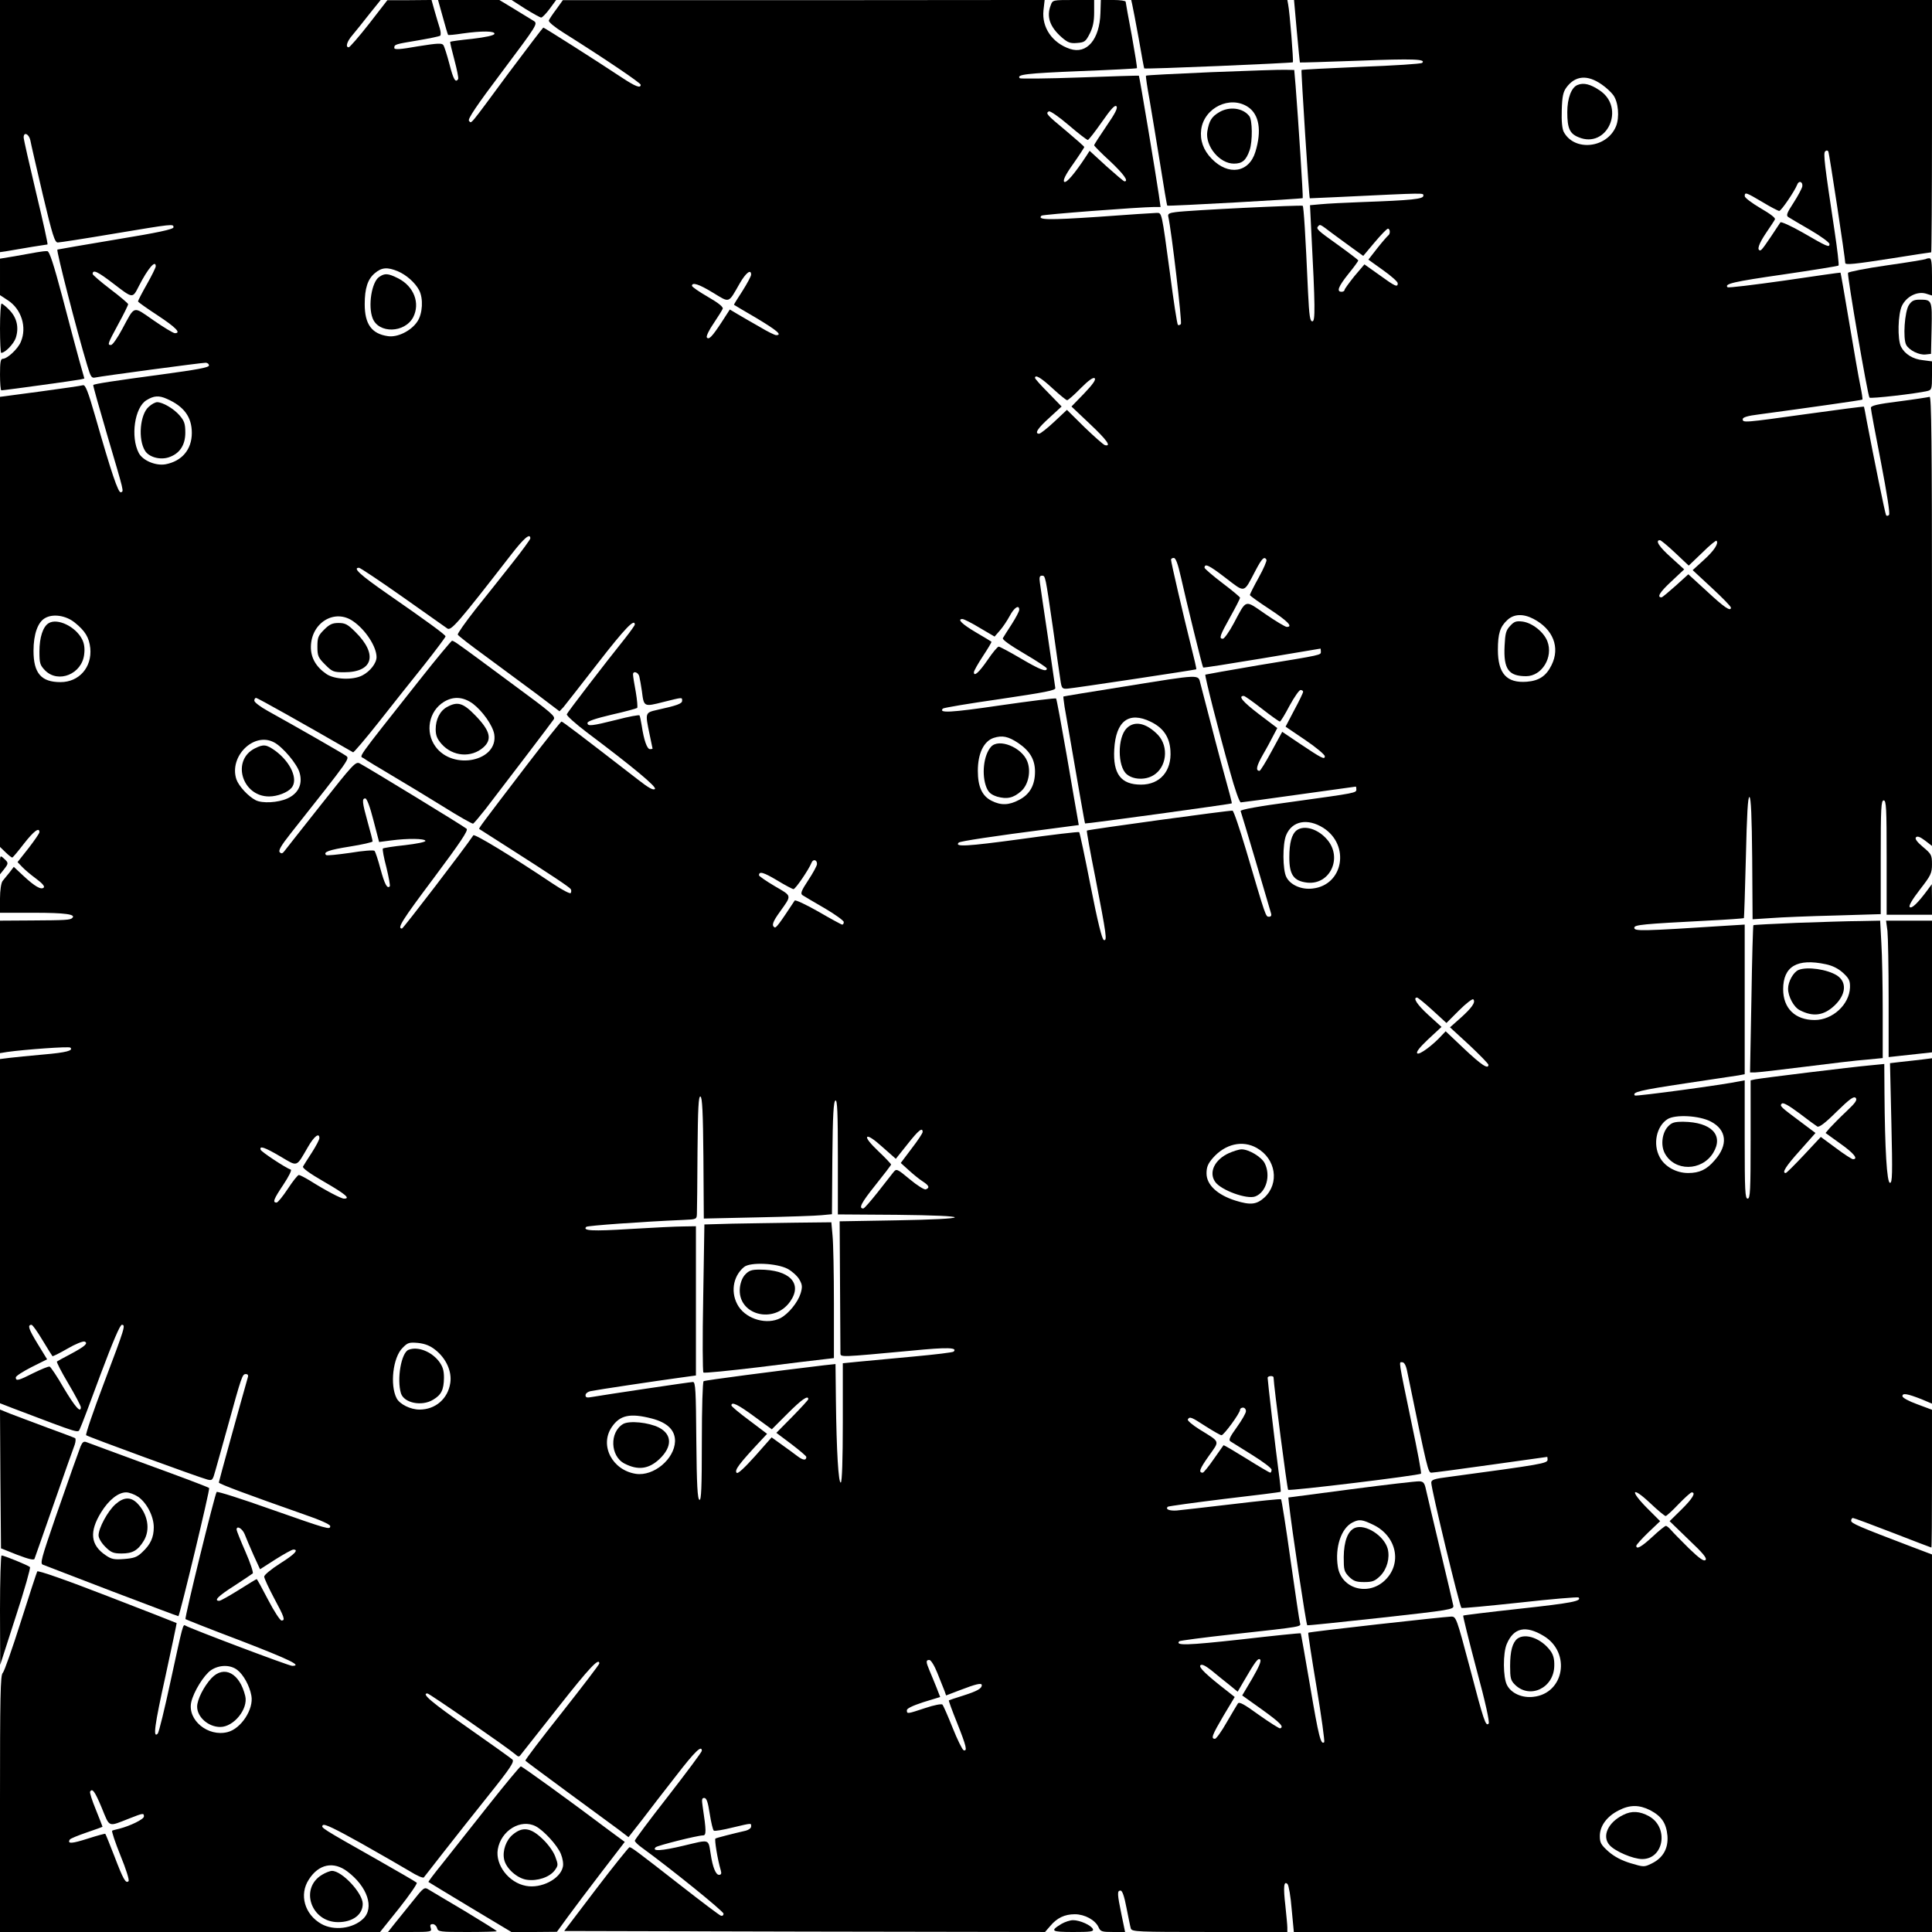 <?xml version="1.0" standalone="no"?>
<!DOCTYPE svg PUBLIC "-//W3C//DTD SVG 20010904//EN"
 "http://www.w3.org/TR/2001/REC-SVG-20010904/DTD/svg10.dtd">
<svg version="1.0" xmlns="http://www.w3.org/2000/svg"
 width="980pt" height="980pt" viewBox="0 0 980 980"
 preserveAspectRatio="xMidYMid meet">

<g transform="translate(0,980) scale(0.1,-0.1)"
fill="#000000" stroke="none">
<path d="M0 9160 l0 -639 28 4 c84 15 208 35 213 35 3 0 -23 118 -58 263 -34
144 -63 270 -63 280 0 30 27 18 34 -15 3 -18 32 -142 63 -275 49 -207 61 -243
76 -243 10 0 139 20 287 45 300 50 300 50 300 32 0 -10 -78 -27 -292 -62 -161
-27 -295 -50 -297 -51 -6 -5 98 -411 151 -586 18 -60 22 -67 41 -63 31 7 539
75 560 75 9 0 17 -6 17 -14 0 -10 -60 -21 -237 -45 -246 -33 -344 -48 -350
-54 -2 -2 31 -118 72 -258 86 -292 84 -281 68 -286 -13 -5 -49 102 -129 382
-38 132 -51 164 -63 161 -9 -3 -107 -17 -218 -32 l-203 -27 0 -1142 0 -1141
28 -27 c15 -15 31 -27 34 -27 3 0 29 31 59 70 50 64 79 86 79 59 0 -6 -25 -42
-55 -81 l-56 -71 23 -24 c13 -14 45 -41 71 -60 31 -23 45 -39 39 -45 -13 -13
-45 5 -104 60 l-48 45 -22 -29 c-13 -15 -28 -35 -35 -43 -7 -9 -13 -47 -13
-88 l0 -73 173 0 c158 0 213 -8 194 -26 -10 -11 -35 -12 -209 -13 l-158 -1 0
-336 0 -336 37 6 c84 12 314 29 320 22 16 -15 -20 -25 -137 -35 -69 -6 -146
-14 -172 -17 l-48 -6 0 -873 0 -873 67 -26 c354 -134 327 -126 339 -102 6 11
53 135 104 274 63 168 99 252 108 252 20 0 17 -11 -92 -299 -53 -140 -93 -257
-89 -261 9 -8 575 -215 615 -225 25 -6 27 -4 41 47 8 29 36 127 61 218 72 261
75 270 93 270 10 0 14 -6 10 -17 -40 -140 -147 -528 -147 -533 0 -7 148 -62
430 -161 85 -29 135 -52 135 -60 0 -20 -9 -17 -303 86 -146 52 -269 91 -273
87 -9 -10 -164 -640 -158 -645 2 -2 128 -52 279 -109 251 -97 315 -128 262
-128 -17 0 -514 188 -541 204 -13 8 -12 12 -76 -283 -30 -140 -59 -259 -65
-265 -25 -25 -16 42 39 290 32 148 58 270 57 271 -1 1 -159 63 -351 137 -211
82 -352 131 -356 125 -3 -6 -41 -121 -84 -257 -43 -136 -84 -252 -91 -258 -12
-9 -14 -122 -14 -663 l0 -651 964 0 964 0 97 121 c53 67 93 125 89 129 -5 5
-97 58 -204 119 -283 160 -284 161 -272 173 8 8 63 -19 194 -92 101 -57 212
-121 247 -142 35 -22 67 -36 71 -31 3 4 49 62 100 128 52 66 154 196 228 288
113 141 132 171 121 182 -8 7 -108 79 -224 160 -186 130 -239 175 -207 175 10
0 411 -278 445 -308 17 -15 20 -15 30 -1 7 9 93 118 191 242 156 198 206 251
206 219 0 -5 -85 -116 -189 -248 -104 -131 -188 -241 -186 -245 2 -3 98 -74
212 -158 114 -84 231 -170 260 -191 l51 -39 69 88 c37 49 115 150 173 224 95
123 130 157 130 126 0 -6 -77 -109 -170 -229 -94 -120 -170 -222 -170 -227 0
-5 15 -20 33 -33 150 -109 417 -325 417 -337 0 -9 -6 -13 -14 -10 -8 3 -97 70
-198 149 -228 178 -255 198 -265 198 -4 -1 -81 -96 -170 -213 l-161 -212 1219
-3 1220 -2 26 30 c34 41 73 60 125 60 50 0 103 -29 120 -65 10 -23 17 -25 73
-25 l62 0 -18 87 c-22 107 -23 123 -5 123 9 0 19 -29 30 -87 10 -49 19 -96 22
-105 5 -17 33 -18 400 -18 l394 0 0 23 c0 12 -5 62 -10 111 -11 94 -8 128 11
109 6 -6 16 -63 21 -127 l11 -116 1618 0 1619 0 0 958 0 957 -103 39 c-271
103 -307 119 -307 132 0 8 4 14 9 14 5 0 96 -34 202 -75 106 -41 194 -75 196
-75 2 0 3 157 3 349 l0 350 -75 28 c-44 16 -75 33 -75 41 0 17 24 13 98 -16
l52 -22 0 876 0 876 -47 -6 c-27 -3 -75 -9 -107 -12 l-59 -7 7 -303 c6 -258 5
-304 -7 -304 -16 0 -26 173 -28 454 l-1 149 -71 -7 c-92 -8 -555 -65 -584 -71
l-23 -5 0 -300 c0 -260 -2 -300 -15 -300 -13 0 -15 40 -15 300 l0 300 -22 -4
c-81 -18 -529 -78 -535 -73 -16 17 26 27 252 61 132 20 255 38 273 41 l32 6 0
380 0 379 -82 -5 c-449 -29 -478 -29 -478 -11 0 15 42 19 369 36 101 5 185 11
187 13 1 1 6 141 10 310 5 216 10 307 18 304 8 -3 12 -99 14 -312 l2 -308 93
6 c50 4 197 10 325 13 l232 7 0 288 c0 250 2 289 15 289 13 0 15 -39 15 -290
l0 -290 115 0 115 0 0 78 -1 77 -22 -30 c-49 -66 -80 -96 -90 -86 -6 6 12 37
52 89 56 72 61 83 61 128 0 47 -3 52 -46 88 -31 26 -42 42 -35 49 7 7 21 2 46
-17 l35 -27 0 1142 c0 909 -3 1140 -12 1136 -7 -2 -77 -13 -155 -23 -112 -14
-143 -22 -143 -33 0 -9 23 -132 51 -275 31 -162 47 -262 41 -268 -6 -6 -12 -6
-15 -1 -5 8 -62 289 -98 478 -7 39 -13 71 -14 72 -1 2 -131 -15 -289 -37 -323
-45 -326 -45 -326 -26 0 9 25 17 83 24 238 32 521 72 524 75 2 2 -3 35 -11 73
-8 38 -33 182 -56 319 -23 138 -43 251 -44 252 0 1 -128 -17 -283 -40 -156
-22 -286 -38 -290 -34 -17 17 28 28 285 65 150 22 275 42 278 45 3 3 -6 81
-20 174 -51 338 -58 395 -48 405 6 6 12 6 16 0 5 -8 86 -543 86 -566 0 -11 48
-6 240 24 105 17 193 30 196 30 2 0 4 288 4 640 l0 640 -1618 0 -1618 0 14
-157 c8 -87 15 -159 16 -160 1 -1 135 3 298 9 280 11 343 8 322 -11 -5 -5
-144 -14 -309 -20 -165 -7 -301 -14 -303 -16 -3 -3 38 -648 42 -651 0 0 71 3
156 7 440 21 420 21 420 6 0 -17 -60 -23 -310 -32 -85 -3 -180 -8 -210 -11
l-55 -5 6 -122 c21 -400 21 -467 6 -467 -12 0 -16 26 -22 148 -13 294 -22 433
-27 438 -6 5 -571 -22 -644 -32 -33 -4 -41 -9 -38 -22 17 -75 71 -539 64 -546
-5 -5 -12 -7 -15 -4 -4 3 -22 120 -40 259 -43 318 -41 309 -68 309 -12 0 -146
-9 -297 -20 -254 -17 -310 -16 -287 6 6 6 489 43 573 44 l31 0 -9 63 c-14 97
-98 601 -101 603 -1 1 -136 -3 -299 -9 -164 -6 -301 -7 -305 -4 -19 19 35 25
301 36 159 6 291 13 293 15 2 2 -10 77 -26 166 -17 90 -31 167 -31 171 0 5
-28 9 -63 9 l-63 0 -2 -66 c-4 -134 -69 -211 -155 -182 -89 30 -143 108 -134
195 l6 53 -1222 -1 -1222 0 -33 -46 c-19 -25 -36 -51 -38 -57 -3 -7 30 -34 73
-61 213 -134 393 -256 393 -265 0 -19 -25 -10 -95 36 -131 87 -394 254 -399
254 -2 0 -82 -105 -177 -232 -204 -276 -186 -255 -200 -241 -8 8 38 77 170
252 177 236 180 241 158 255 -12 7 -56 34 -98 60 l-76 46 -155 0 -156 0 24
-86 c13 -48 25 -88 27 -91 2 -2 35 1 73 7 99 14 167 13 162 -2 -3 -8 -44 -17
-112 -25 -60 -6 -110 -13 -112 -15 -2 -2 8 -44 21 -92 13 -49 22 -93 19 -97
-13 -21 -24 -3 -44 75 -12 46 -26 90 -31 97 -7 11 -29 10 -129 -6 -90 -16
-120 -18 -120 -8 0 18 6 19 120 38 58 10 108 20 113 24 4 4 3 20 -2 37 -5 16
-17 55 -26 87 l-16 57 -112 -1 -112 0 -93 -120 c-51 -65 -98 -119 -103 -119
-18 0 -9 30 19 62 15 18 54 66 85 106 l58 72 -966 0 -965 0 0 -640z m8124 212
c22 -15 48 -39 59 -54 26 -35 33 -113 14 -159 -46 -111 -211 -129 -265 -28 -8
16 -12 54 -10 111 2 69 7 92 24 115 45 60 106 65 178 15z m-2512 -212 c-34
-50 -62 -93 -62 -97 0 -3 36 -40 80 -80 69 -65 97 -103 74 -103 -4 0 -45 35
-92 77 l-85 78 -16 -25 c-59 -90 -103 -142 -113 -132 -7 7 6 35 46 91 31 44
56 83 56 85 0 3 -42 40 -92 82 -100 83 -105 89 -88 99 6 4 51 -27 100 -69 49
-42 93 -76 98 -76 4 0 36 41 71 91 46 66 66 88 74 80 8 -8 -6 -36 -51 -101z
m3530 -306 c-2 -10 -22 -48 -44 -82 -34 -52 -39 -65 -27 -73 8 -5 58 -35 112
-66 53 -31 97 -63 97 -71 0 -19 -11 -14 -137 59 -58 33 -109 56 -112 51 -77
-117 -95 -142 -102 -142 -19 0 -8 33 29 88 21 31 42 62 45 69 5 7 -23 28 -73
57 -44 26 -80 53 -80 61 0 22 7 19 90 -30 41 -25 80 -45 85 -45 10 0 78 100
91 133 8 23 30 16 26 -9z m-2385 -237 c32 -24 81 -59 108 -79 l50 -36 58 69
c32 38 62 69 67 69 12 0 13 -27 2 -34 -4 -3 -29 -31 -55 -64 l-46 -59 74 -53
c41 -29 75 -59 75 -67 0 -22 -13 -16 -93 42 l-76 54 -51 -60 c-27 -34 -50 -65
-50 -70 0 -5 -7 -9 -15 -9 -27 0 -16 27 35 91 28 34 50 65 50 68 -1 3 -48 39
-105 80 -104 74 -111 81 -98 94 9 10 8 11 70 -36z m-5967 -168 c0 -6 -20 -47
-45 -91 -25 -44 -45 -83 -45 -87 0 -3 45 -35 100 -71 91 -60 121 -90 87 -90
-8 0 -56 29 -108 65 -107 74 -93 78 -159 -44 -24 -45 -49 -81 -57 -81 -19 0
-18 4 37 106 28 51 50 96 50 101 0 4 -41 39 -90 76 -50 38 -90 73 -90 77 0 25
25 13 107 -50 98 -75 95 -75 128 -10 45 88 85 135 85 99z m1228 -25 c43 -18
88 -58 108 -96 22 -42 18 -119 -9 -159 -31 -47 -101 -82 -150 -74 -82 12 -117
61 -117 162 0 80 15 127 51 157 35 30 64 32 117 10z m1792 -17 c0 -8 -20 -45
-44 -83 -25 -38 -44 -69 -43 -70 1 -1 53 -32 115 -68 103 -62 132 -86 99 -86
-7 0 -44 18 -82 41 -39 22 -89 51 -111 64 l-42 25 -42 -65 c-48 -73 -65 -91
-75 -76 -3 6 12 38 35 71 22 33 43 66 46 74 3 9 -21 29 -75 60 -45 26 -81 51
-81 56 0 20 35 9 107 -35 86 -52 76 -56 135 47 31 54 58 75 58 45z m1529 -577
c36 -33 69 -60 74 -60 5 0 36 27 69 61 41 41 64 57 71 50 7 -7 -11 -32 -54
-77 l-64 -66 93 -88 c87 -82 111 -116 77 -108 -8 2 -54 43 -104 91 l-89 88
-65 -61 c-35 -33 -70 -60 -76 -60 -25 0 -8 27 52 81 l62 57 -67 69 c-38 38
-68 72 -68 76 0 19 31 1 89 -53z m-4493 -53 c87 -38 127 -92 127 -173 0 -84
-50 -143 -133 -159 -50 -9 -116 19 -136 57 -43 82 -21 232 39 268 37 23 63 25
103 7z m1844 -708 c0 -5 -42 -63 -93 -127 -51 -64 -134 -170 -186 -234 -51
-65 -91 -122 -89 -127 1 -5 66 -55 143 -111 77 -57 192 -142 257 -190 l116
-88 20 21 c10 12 89 113 176 225 136 175 186 227 186 194 0 -4 -22 -35 -48
-68 -105 -131 -293 -376 -297 -387 -2 -7 44 -48 102 -92 242 -182 355 -277
345 -287 -8 -8 -33 6 -84 46 -300 232 -384 296 -390 296 -3 0 -80 -96 -169
-212 -243 -318 -251 -329 -248 -333 2 -1 67 -43 144 -92 221 -141 314 -203
320 -213 4 -6 3 -14 0 -20 -3 -5 -44 16 -93 49 -203 136 -395 253 -401 244
-43 -65 -356 -473 -362 -473 -26 0 -1 40 161 256 136 182 176 242 167 250 -11
11 -496 307 -543 332 -20 10 -34 -5 -195 -209 -96 -121 -180 -228 -187 -237
-9 -12 -15 -13 -23 -5 -8 8 6 33 55 95 308 389 301 380 280 395 -18 13 -241
141 -396 227 -38 21 -68 44 -68 52 0 8 4 14 9 14 7 0 232 -126 492 -276 3 -2
62 67 130 153 68 86 172 218 232 292 59 75 107 139 107 143 0 8 -96 78 -298
218 -135 94 -175 130 -141 130 6 0 105 -66 220 -147 116 -82 218 -154 228
-161 19 -13 54 27 324 375 65 84 97 111 97 82z m5808 -74 l68 -64 68 65 c37
37 70 64 73 61 12 -13 -12 -50 -64 -97 l-57 -52 97 -90 c53 -49 97 -94 97
-100 0 -22 -34 1 -122 83 l-94 86 -64 -58 c-36 -32 -68 -59 -72 -59 -25 0 -9
26 49 80 l66 62 -66 60 c-61 54 -83 88 -57 88 5 0 40 -29 78 -65z m-2508 -122
c27 -121 109 -456 113 -459 1 -2 135 19 297 46 162 27 296 50 298 50 1 0 2 -7
2 -15 0 -18 11 -16 -314 -69 -147 -25 -270 -47 -272 -48 -4 -5 66 -282 126
-495 23 -84 47 -153 54 -153 6 0 139 18 295 40 157 22 286 40 288 40 2 0 3 -6
3 -14 0 -18 0 -18 -318 -62 -181 -24 -272 -41 -269 -48 4 -9 140 -468 154
-518 4 -12 0 -18 -10 -18 -17 0 -15 -6 -117 340 -32 107 -62 196 -68 198 -10
3 -733 -96 -739 -101 -2 -2 17 -109 43 -238 57 -295 61 -323 43 -317 -9 3 -31
91 -67 274 -29 148 -55 271 -58 273 -2 3 -138 -13 -302 -36 -266 -36 -332 -40
-309 -17 7 7 171 32 465 70 l144 19 -6 35 c-4 19 -28 162 -55 318 -27 155 -51
285 -54 289 -4 3 -131 -13 -284 -35 -252 -37 -314 -40 -290 -16 4 4 134 26
289 48 228 34 283 44 281 56 -1 8 -18 123 -37 255 -20 132 -38 257 -41 278 -4
28 -2 37 10 37 18 0 17 3 56 -265 17 -121 34 -240 38 -265 6 -42 9 -45 36 -43
32 2 648 95 653 98 2 2 -11 57 -28 124 -37 148 -100 419 -100 432 0 5 6 9 14
9 10 0 21 -30 36 -97z m434 88 c3 -5 -14 -45 -39 -90 -25 -45 -45 -85 -45 -89
0 -4 45 -36 100 -72 91 -60 121 -90 87 -90 -7 0 -56 29 -108 65 -108 74 -94
78 -161 -47 -23 -43 -48 -78 -55 -78 -21 0 -16 15 37 110 28 50 50 93 50 98 0
4 -41 38 -90 75 -50 38 -90 73 -90 77 0 24 23 13 105 -50 103 -79 92 -81 152
33 34 65 46 77 57 58z m-1254 -254 c0 -8 -17 -40 -38 -73 -21 -32 -41 -64 -45
-71 -4 -7 35 -35 108 -78 63 -37 115 -71 115 -76 0 -20 -35 -6 -132 51 -56 33
-107 60 -112 60 -6 0 -31 -30 -56 -67 -44 -64 -70 -87 -70 -63 0 7 21 44 46
82 25 38 45 71 43 73 -2 2 -37 23 -78 47 -71 42 -98 68 -69 68 7 0 47 -20 88
-45 l75 -44 27 31 c15 17 37 50 50 74 22 42 48 59 48 31z m-4792 -64 c55 -44
74 -77 80 -131 9 -97 -57 -172 -151 -172 -98 0 -137 45 -137 159 0 84 22 146
59 166 40 23 105 13 149 -22z m1413 6 c64 -44 119 -130 119 -182 0 -31 -33
-73 -72 -93 -48 -25 -141 -21 -182 7 -53 36 -80 83 -79 139 2 122 121 194 214
129z m5987 12 c100 -52 137 -145 92 -235 -27 -55 -63 -79 -125 -84 -102 -8
-147 41 -147 162 0 82 11 117 48 151 33 31 80 33 132 6z m-4535 -293 c3 -13 9
-46 13 -74 10 -80 10 -80 108 -55 101 25 96 25 96 6 0 -14 -26 -24 -127 -46
-61 -14 -61 -14 -38 -124 8 -38 15 -71 15 -72 0 -2 -6 -3 -13 -3 -15 0 -31 46
-42 120 -4 25 -9 48 -11 51 -2 4 -55 -6 -116 -22 -128 -32 -148 -34 -148 -16
0 9 43 23 123 42 67 15 125 31 129 34 3 3 0 40 -7 81 -8 41 -14 81 -14 88 -1
21 27 13 32 -10z m3367 -77 c0 -5 -20 -47 -45 -93 l-44 -84 99 -67 c55 -37
100 -75 100 -83 0 -19 -15 -11 -130 66 l-86 58 -54 -99 c-29 -54 -57 -99 -61
-99 -21 0 -16 24 17 82 20 34 44 79 54 99 l19 36 -95 72 c-82 63 -105 91 -75
91 5 0 46 -29 92 -65 46 -36 87 -65 91 -65 4 0 26 36 49 80 24 44 49 80 56 80
7 0 13 -4 13 -9z m-1445 -260 c59 -40 85 -84 85 -145 0 -68 -26 -115 -80 -143
-52 -28 -93 -29 -140 -5 -48 24 -70 71 -70 152 0 88 30 150 80 167 44 14 74 8
125 -26z m-3776 4 c44 -22 120 -112 131 -156 16 -57 -7 -104 -62 -129 -48 -22
-128 -26 -161 -9 -39 20 -86 72 -98 106 -38 116 88 241 190 188z m505 -395
l29 -111 61 8 c84 11 170 10 174 -2 1 -6 -44 -15 -104 -22 -58 -6 -108 -14
-112 -17 -3 -4 5 -47 18 -96 12 -50 20 -93 17 -96 -13 -14 -26 11 -47 88 -12
46 -26 87 -30 92 -5 5 -58 1 -124 -10 -64 -9 -118 -15 -122 -11 -16 15 14 26
121 43 63 10 115 22 115 26 0 5 -11 49 -25 98 -28 101 -30 120 -12 120 8 0 24
-43 41 -110z m4818 -39 c138 -88 102 -291 -54 -308 -56 -7 -113 18 -133 58
-19 36 -20 168 -1 213 30 72 108 87 188 37z m-2568 -185 c-1 -9 -21 -46 -45
-82 -35 -53 -40 -67 -28 -75 8 -5 58 -35 112 -66 53 -31 97 -63 97 -70 0 -7
-3 -13 -8 -13 -4 0 -59 30 -121 66 -63 36 -117 61 -120 56 -77 -117 -95 -141
-102 -136 -16 9 -10 28 27 79 61 86 63 78 -26 130 -44 26 -80 51 -80 55 0 22
22 16 91 -25 41 -25 79 -45 84 -45 10 0 78 100 91 133 8 22 30 16 28 -7z
m3122 -740 l71 -65 64 64 c35 35 68 60 72 56 14 -14 -8 -44 -65 -95 l-53 -47
98 -90 c53 -50 97 -95 97 -100 0 -25 -36 -1 -123 81 l-94 89 -19 -20 c-45 -50
-115 -102 -125 -92 -7 7 13 31 56 72 l67 62 -66 60 c-59 54 -81 89 -58 89 4 0
40 -29 78 -64z m-3698 -750 l2 -307 273 6 c149 3 296 8 324 11 l53 5 2 286 c2
218 6 287 16 291 9 3 12 -59 12 -287 l0 -291 298 -2 c192 -2 296 -7 295 -13
-2 -6 -112 -12 -294 -15 l-290 -5 2 -325 c1 -179 2 -333 2 -344 1 -21 -4 -21
362 13 182 18 234 16 212 -5 -3 -4 -95 -15 -204 -25 -109 -10 -234 -22 -278
-26 l-80 -8 0 -300 c0 -190 -4 -302 -10 -305 -12 -6 -22 159 -25 418 l-2 183
-56 -6 c-251 -30 -606 -76 -613 -81 -5 -3 -9 -137 -9 -305 0 -236 -3 -300 -12
-297 -10 4 -14 75 -16 301 -2 253 -4 297 -17 297 -14 0 -449 -65 -512 -76 -26
-5 -33 -3 -33 9 0 9 12 18 28 21 34 7 328 51 445 67 l87 12 0 379 0 378 -62
-1 c-35 0 -157 -6 -273 -13 -191 -12 -242 -9 -221 11 6 6 281 26 492 35 68 3
68 3 69 33 1 17 2 158 3 313 2 222 5 283 15 280 9 -4 13 -77 15 -312z m5797
236 c-33 -31 -70 -69 -83 -83 l-22 -26 75 -54 c68 -48 93 -79 64 -79 -5 0 -45
25 -87 57 l-76 56 -86 -92 c-47 -50 -88 -91 -92 -91 -21 0 -1 33 72 114 l79
89 -72 54 c-106 79 -111 83 -99 95 7 7 35 -9 89 -49 43 -33 84 -63 91 -67 9
-6 41 18 98 75 67 65 87 80 97 70 9 -10 -1 -25 -48 -69z m-687 -51 c81 -42 89
-119 19 -197 -40 -47 -77 -64 -134 -64 -61 0 -119 33 -144 80 -36 66 -17 157
39 193 39 25 161 19 220 -12z m-3998 -53 c0 -6 -25 -44 -56 -84 l-55 -73 42
-38 c23 -21 54 -46 70 -56 32 -21 36 -32 15 -40 -7 -3 -44 20 -81 51 -66 55
-68 55 -84 35 -9 -11 -45 -57 -80 -102 -35 -44 -67 -81 -72 -81 -25 0 -11 28
61 118 44 55 80 102 80 105 0 3 -29 34 -65 68 -42 40 -62 66 -56 72 6 6 34
-12 77 -51 l68 -60 59 74 c56 71 77 88 77 62z m-3060 -31 c0 -8 -17 -40 -38
-73 -21 -32 -41 -64 -45 -71 -5 -7 33 -35 108 -78 109 -63 134 -85 100 -85
-15 0 -93 41 -174 92 -25 15 -50 28 -55 28 -6 0 -31 -32 -56 -70 -25 -38 -51
-70 -57 -70 -22 0 -15 17 35 92 26 39 43 73 37 75 -28 10 -149 90 -153 101 -7
22 20 13 100 -34 90 -53 79 -57 140 48 31 54 58 75 58 45z m4755 -50 c97 -55
116 -179 39 -251 -40 -36 -70 -40 -147 -16 -92 29 -147 80 -147 138 0 32 7 49
32 78 63 72 151 92 223 51z m-6160 -974 c26 -43 49 -80 51 -82 2 -2 36 15 76
38 39 23 79 39 87 36 20 -8 3 -24 -74 -65 -33 -17 -63 -34 -66 -36 -4 -2 22
-52 57 -111 35 -59 64 -114 64 -121 0 -32 -29 1 -87 98 -33 58 -66 106 -71
108 -6 2 -42 -13 -81 -32 -77 -39 -91 -43 -91 -23 0 7 36 30 79 52 l80 40 -49
80 c-45 74 -52 95 -30 95 5 0 30 -35 55 -77z m1993 -50 c55 -43 85 -110 76
-168 -12 -80 -75 -135 -156 -135 -46 0 -100 27 -116 57 -35 67 -19 208 30 256
26 27 34 29 79 25 35 -4 61 -14 87 -35z m4930 -110 c103 -502 106 -513 123
-513 10 0 145 18 301 40 156 22 284 40 286 40 1 0 2 -6 2 -14 0 -19 -29 -24
-497 -87 -80 -10 -93 -15 -93 -30 0 -33 143 -625 153 -635 2 -3 136 10 296 27
160 18 294 29 298 26 18 -18 -32 -28 -297 -57 -156 -17 -286 -33 -288 -35 -2
-2 28 -124 67 -271 46 -169 68 -271 62 -277 -15 -15 -24 11 -96 286 -67 252
-69 257 -94 257 -37 -1 -722 -77 -725 -82 -2 -1 17 -126 42 -275 25 -150 42
-276 39 -280 -17 -16 -28 27 -71 281 -25 148 -47 270 -48 271 -2 2 -138 -12
-303 -31 -273 -30 -336 -32 -313 -9 3 3 124 19 269 35 364 40 348 38 343 58
-3 9 -24 153 -48 320 -23 166 -45 304 -48 307 -2 3 -114 -9 -249 -25 -134 -16
-261 -30 -281 -32 -37 -2 -57 6 -45 19 4 3 134 21 289 40 155 18 283 34 284
36 2 1 -3 50 -11 107 -16 120 -55 457 -55 471 0 11 30 12 30 2 2 -50 69 -565
74 -570 7 -7 666 73 674 82 3 3 -18 116 -47 252 -70 338 -66 313 -48 313 10 0
19 -16 25 -47z m-3038 -140 c0 -4 -37 -44 -81 -89 l-81 -82 76 -57 c42 -32 76
-61 76 -65 0 -19 -16 -18 -44 3 -17 13 -54 40 -82 60 l-50 36 -84 -95 c-52
-58 -87 -91 -93 -85 -13 13 10 44 125 167 l29 31 -90 68 c-50 37 -91 71 -91
76 0 21 33 5 116 -56 l89 -65 80 80 c71 71 105 95 105 73z m2220 -61 c0 -10
-21 -46 -46 -81 -36 -50 -43 -65 -33 -72 8 -5 58 -36 112 -70 53 -33 97 -66
97 -74 0 -8 -3 -15 -7 -15 -3 0 -58 32 -120 71 -63 39 -115 70 -117 68 -1 -2
-24 -34 -50 -71 -26 -38 -51 -68 -55 -68 -23 0 -16 19 30 84 57 81 62 68 -49
137 -35 22 -60 44 -57 49 10 16 17 13 91 -35 38 -24 74 -45 80 -45 12 0 94
112 94 129 0 6 7 11 15 11 8 0 15 -8 15 -18z m-3015 -37 c81 -21 120 -60 119
-116 -3 -90 -108 -178 -198 -165 -120 18 -186 144 -123 237 41 61 93 72 202
44z m5144 -495 c4 0 34 27 65 60 32 33 62 60 67 60 23 0 4 -32 -52 -87 l-60
-59 96 -93 c73 -69 95 -95 86 -104 -8 -8 -30 7 -83 58 -39 39 -80 80 -91 93
-10 12 -22 22 -27 22 -5 0 -36 -25 -68 -55 -56 -52 -82 -66 -82 -46 0 5 27 35
60 67 l61 58 -67 67 c-90 91 -76 112 17 24 38 -36 73 -65 78 -65z m-7208 -92
c7 -18 27 -66 45 -106 l33 -72 78 50 c43 27 84 50 91 50 29 0 7 -24 -68 -71
-44 -28 -80 -58 -80 -66 0 -9 23 -58 50 -109 53 -98 58 -114 38 -114 -7 0 -38
47 -68 105 -30 58 -56 105 -58 105 -3 0 -43 -25 -91 -55 -48 -30 -92 -55 -99
-55 -29 0 -6 24 76 76 48 31 90 60 94 63 4 4 -12 53 -37 110 -25 57 -45 107
-45 112 0 23 29 6 41 -23z m6589 -516 c140 -84 105 -292 -52 -309 -57 -7 -113
18 -134 60 -20 38 -21 162 -1 208 35 83 96 96 187 41z m-1478 -216 l-51 -86
101 -72 c93 -67 113 -88 91 -95 -4 -1 -52 29 -107 68 -77 56 -100 68 -107 58
-5 -8 -31 -51 -57 -96 -26 -46 -53 -83 -59 -83 -22 0 -15 18 43 117 l57 95
-34 27 c-111 86 -150 124 -140 134 7 7 24 -1 56 -26 25 -21 65 -53 89 -72 l44
-36 28 48 c62 107 76 125 86 115 7 -7 -6 -37 -40 -96z m-1597 27 c15 -38 31
-78 36 -90 l8 -23 68 26 c86 33 113 39 113 26 0 -17 -23 -30 -95 -53 -39 -12
-71 -23 -72 -24 -2 -1 17 -53 42 -115 47 -118 53 -144 33 -138 -7 3 -32 54
-56 114 -24 60 -47 113 -52 118 -5 4 -43 -3 -87 -18 -91 -30 -93 -31 -93 -11
0 9 29 23 84 41 l85 26 -19 49 c-11 26 -26 65 -35 85 -19 45 -19 54 -1 54 8 0
26 -29 41 -67z m-3551 16 c31 -24 62 -80 71 -130 13 -68 -52 -168 -121 -185
-99 -25 -204 61 -184 152 12 53 64 137 100 162 42 28 98 29 134 1z m-688 -699
c42 -102 30 -97 140 -54 71 28 74 28 74 10 0 -14 -70 -48 -125 -62 -16 -4 -33
-8 -36 -10 -4 -2 15 -59 42 -126 28 -68 46 -125 41 -130 -14 -14 -27 9 -72
127 -24 61 -44 112 -46 113 -1 2 -41 -9 -88 -24 -81 -26 -106 -28 -92 -5 3 5
42 21 86 36 44 15 80 28 80 29 0 1 -15 40 -34 87 -19 46 -32 87 -29 91 11 19
24 2 59 -82z m3084 -30 c7 -44 16 -83 21 -86 5 -3 47 4 95 16 102 24 94 23 94
5 0 -8 -12 -17 -27 -21 -65 -15 -148 -36 -154 -40 -6 -3 11 -108 27 -161 5
-17 2 -23 -9 -23 -16 0 -32 38 -42 105 -13 79 -2 75 -137 43 -113 -27 -164
-30 -142 -8 10 9 212 60 240 60 17 0 17 22 -2 148 -5 34 -4 42 8 42 12 0 19
-21 28 -80z m4770 18 c59 -31 82 -66 88 -130 5 -65 -23 -113 -81 -141 -37 -18
-39 -18 -106 2 -46 14 -82 33 -112 59 -38 34 -44 45 -44 79 0 51 36 100 96
130 56 29 103 29 159 1z m-6608 -311 c102 -77 138 -185 80 -240 -52 -50 -148
-62 -212 -26 -85 48 -114 149 -63 226 50 78 125 93 195 40z"/>
<path d="M8002 9369 c-31 -12 -52 -67 -52 -138 0 -81 12 -109 57 -127 144 -61
240 148 108 237 -47 32 -82 41 -113 28z"/>
<path d="M1923 8395 c-38 -26 -57 -147 -33 -209 30 -79 163 -76 206 5 36 71 4
156 -76 197 -52 26 -68 27 -97 7z"/>
<path d="M755 7737 c-45 -38 -56 -166 -19 -224 20 -32 76 -47 119 -33 56 18
85 62 85 125 0 46 -5 60 -30 89 -30 34 -85 66 -113 66 -9 0 -28 -10 -42 -23z"/>
<path d="M2130 6353 c-340 -430 -306 -384 -284 -400 10 -8 73 -46 139 -85 66
-39 185 -111 264 -160 78 -49 147 -88 151 -86 4 2 32 35 62 73 104 135 333
436 346 455 12 16 -7 32 -215 185 -125 93 -242 179 -260 191 -17 13 -35 24
-40 24 -4 -1 -78 -89 -163 -197z m268 -122 c49 -37 101 -110 109 -155 22 -137
-209 -186 -298 -63 -54 74 -34 180 43 227 48 29 97 26 146 -9z"/>
<path d="M2268 6214 c-36 -19 -58 -63 -58 -113 0 -31 7 -49 30 -75 57 -64 151
-71 212 -17 46 41 34 85 -41 162 -62 64 -90 72 -143 43z"/>
<path d="M5705 6318 c-170 -27 -310 -50 -311 -51 -1 -1 2 -24 6 -52 73 -423
102 -590 104 -592 2 -3 740 98 744 102 2 2 -13 58 -32 126 -29 104 -60 224
-127 482 -12 47 8 48 -384 -15z m132 -179 c64 -31 96 -78 100 -147 7 -103 -53
-172 -149 -172 -102 0 -143 54 -136 179 8 144 74 194 185 140z"/>
<path d="M5715 6106 c-47 -47 -47 -193 0 -233 32 -28 94 -31 135 -6 68 40 80
145 24 205 -59 61 -119 74 -159 34z"/>
<path d="M247 6639 c-29 -17 -47 -72 -47 -144 0 -60 3 -69 29 -96 67 -67 187
-18 198 82 4 31 0 56 -11 77 -33 64 -125 108 -169 81z"/>
<path d="M1644 6606 c-30 -30 -34 -40 -34 -86 0 -47 4 -56 39 -91 36 -36 42
-39 97 -39 147 0 172 91 56 205 -38 38 -51 45 -85 45 -31 0 -46 -7 -73 -34z"/>
<path d="M7660 6625 c-21 -22 -25 -38 -28 -101 -6 -118 20 -154 109 -154 80 0
139 96 108 177 -18 47 -76 93 -125 100 -33 4 -43 1 -64 -22z"/>
<path d="M5027 6012 c-38 -42 -49 -143 -23 -207 11 -26 24 -36 54 -46 50 -14
83 -7 123 29 36 33 50 102 29 152 -29 70 -144 116 -183 72z"/>
<path d="M1293 6004 c-120 -60 -66 -244 72 -244 42 0 94 20 114 44 35 42 -4
130 -83 188 -45 32 -59 34 -103 12z"/>
<path d="M6577 5588 c-25 -20 -37 -63 -37 -138 0 -88 23 -119 90 -127 116 -13
181 125 103 217 -46 55 -117 77 -156 48z"/>
<path d="M3714 3593 l-141 -4 -6 -371 c-4 -205 -3 -376 1 -380 4 -4 131 9 282
27 151 19 299 37 328 40 l52 6 0 277 c0 152 -3 307 -7 345 l-6 67 -181 -2
c-100 -1 -244 -4 -322 -5z m281 -229 c22 -12 48 -35 59 -53 16 -28 17 -38 7
-72 -14 -45 -61 -103 -102 -125 -68 -35 -169 -7 -212 58 -43 66 -31 153 27
201 31 26 165 20 221 -9z"/>
<path d="M3781 3336 c-15 -15 -25 -41 -28 -68 -14 -137 172 -188 255 -70 65
92 -3 162 -156 162 -39 0 -53 -5 -71 -24z"/>
<path d="M8461 4086 c-30 -32 -38 -94 -17 -135 49 -94 188 -93 246 1 55 90 -9
156 -151 158 -46 0 -59 -4 -78 -24z"/>
<path d="M6234 3951 c-73 -33 -104 -98 -70 -146 29 -42 161 -90 203 -74 56 21
80 106 48 169 -17 32 -80 70 -117 70 -13 0 -41 -9 -64 -19z"/>
<path d="M2072 2953 c-37 -15 -60 -150 -38 -221 16 -49 106 -67 163 -32 42 25
54 50 55 111 0 38 -6 57 -25 83 -39 51 -109 78 -155 59z"/>
<path d="M6855 2246 l-320 -42 3 -29 c13 -121 87 -614 93 -619 2 -2 171 16
374 38 352 39 370 42 367 61 -2 11 -32 139 -67 285 -35 146 -67 283 -72 305
-7 33 -13 40 -33 41 -14 1 -169 -17 -345 -40z m114 -182 c117 -59 144 -197 55
-281 -86 -81 -222 -41 -238 71 -15 97 17 194 74 223 35 18 49 16 109 -13z"/>
<path d="M6873 2050 c-36 -15 -56 -67 -57 -148 0 -66 2 -74 27 -100 23 -22 36
-27 77 -27 42 0 54 5 81 31 35 35 50 92 38 138 -18 66 -113 127 -166 106z"/>
<path d="M3161 2577 c-70 -41 -66 -164 7 -201 68 -35 122 -28 176 22 67 63 66
126 -2 161 -52 26 -149 36 -181 18z"/>
<path d="M7697 1488 c-25 -20 -37 -63 -37 -139 0 -61 3 -73 24 -94 76 -76 199
-17 200 96 1 33 -5 56 -20 76 -46 62 -126 91 -167 61z"/>
<path d="M1073 1288 c-39 -42 -73 -109 -73 -145 0 -53 57 -103 117 -103 69 0
143 92 127 157 -28 116 -107 158 -171 91z"/>
<path d="M8234 594 c-78 -38 -110 -109 -69 -154 28 -31 119 -70 165 -70 110 0
136 160 35 217 -47 26 -88 29 -131 7z"/>
<path d="M1633 290 c-114 -69 -55 -240 82 -240 74 0 125 38 125 93 0 54 -105
167 -156 167 -10 0 -33 -9 -51 -20z"/>
<path d="M2665 9755 c39 -24 75 -44 80 -44 6 0 25 20 43 44 l33 45 -113 0
-113 0 70 -45z"/>
<path d="M5330 9774 c-23 -58 -5 -110 55 -163 31 -27 44 -32 78 -29 39 3 44 7
65 48 16 32 22 62 22 107 l0 63 -105 0 c-104 0 -106 0 -115 -26z"/>
<path d="M5743 9778 c3 -13 18 -90 33 -173 14 -82 27 -151 28 -152 4 -5 749
27 754 31 4 5 -16 256 -24 294 l-4 22 -396 0 -396 0 5 -22z"/>
<path d="M6146 9434 c-181 -8 -331 -15 -333 -18 -2 -2 6 -57 18 -122 11 -66
36 -213 54 -327 18 -114 34 -209 36 -210 5 -4 683 34 687 38 3 3 -23 404 -36
568 l-7 82 -45 1 c-25 1 -193 -5 -374 -12z m185 -177 c56 -38 70 -119 37 -227
-32 -106 -137 -123 -222 -35 -42 43 -60 94 -53 148 15 111 147 175 238 114z"/>
<path d="M6183 9230 c-37 -22 -50 -43 -59 -97 -11 -74 62 -163 135 -163 43 0
62 17 80 69 15 45 14 152 -2 172 -32 42 -102 51 -154 19z"/>
<path d="M185 8520 c-22 -4 -73 -13 -112 -20 l-73 -12 0 -93 0 -92 41 -27 c68
-45 96 -136 65 -209 -14 -36 -69 -87 -92 -87 -11 0 -14 -17 -14 -80 0 -44 3
-80 7 -80 13 0 377 50 400 55 l21 5 -26 92 c-14 51 -53 196 -86 323 -44 165
-65 230 -76 231 -8 1 -33 -2 -55 -6z"/>
<path d="M9769 8486 c-2 -2 -91 -17 -198 -32 -106 -15 -195 -33 -197 -38 -5
-14 100 -624 109 -633 7 -6 237 20 295 34 20 5 22 11 22 78 l0 72 -46 6 c-51
5 -92 31 -111 68 -19 37 -16 167 5 209 23 46 76 73 120 61 l32 -10 0 95 c0 72
-3 94 -13 94 -8 0 -16 -2 -18 -4z"/>
<path d="M9683 8253 c-22 -33 -31 -170 -14 -202 15 -28 66 -53 99 -49 l27 3 3
129 c3 143 2 146 -60 146 -30 0 -41 -6 -55 -27z"/>
<path d="M0 8135 c0 -69 3 -125 6 -125 20 0 64 46 74 76 17 52 6 102 -32 141
-17 18 -36 33 -40 33 -4 0 -8 -56 -8 -125z"/>
<path d="M0 5414 l0 -49 20 25 c24 31 24 33 0 55 -20 18 -20 17 -20 -31z"/>
<path d="M9116 5119 c-120 -5 -220 -10 -222 -12 -2 -2 -7 -171 -10 -375 l-7
-372 24 0 c13 0 128 13 254 29 127 16 267 33 313 36 l82 8 0 236 c0 130 -3
287 -7 349 l-6 112 -101 -2 c-56 0 -199 -5 -320 -9z m145 -210 c34 -7 64 -22
88 -44 30 -28 36 -39 35 -74 -3 -86 -88 -165 -179 -165 -99 0 -160 59 -160
156 0 116 71 158 216 127z"/>
<path d="M9123 4880 c-26 -11 -53 -59 -53 -95 0 -40 29 -94 59 -109 67 -35
121 -28 175 22 60 56 66 120 14 154 -49 31 -150 46 -195 28z"/>
<path d="M9574 5078 c3 -29 6 -185 6 -347 l0 -293 55 6 c30 3 80 9 110 12 l55
6 0 334 0 334 -116 0 -117 0 7 -52z"/>
<path d="M2 2298 l3 -352 83 -33 c58 -22 84 -28 87 -20 3 7 47 134 99 282 52
149 99 282 105 297 5 15 6 30 2 33 -5 3 -69 27 -143 54 -73 27 -157 59 -186
70 l-52 21 2 -352z"/>
<path d="M409 2464 c-18 -48 -43 -118 -128 -362 -71 -207 -79 -234 -63 -239 9
-4 167 -64 351 -135 184 -70 335 -127 336 -126 9 11 161 644 156 650 -3 4
-141 56 -306 116 -165 61 -308 113 -317 117 -13 5 -20 0 -29 -21z m291 -256
c44 -30 80 -99 80 -155 0 -51 -16 -87 -59 -127 -26 -25 -42 -30 -91 -34 -51
-4 -65 -1 -94 19 -77 52 -84 119 -23 218 39 63 87 101 127 101 15 0 42 -10 60
-22z"/>
<path d="M586 2170 c-39 -34 -86 -121 -86 -158 0 -14 14 -38 34 -58 29 -29 41
-34 83 -34 55 0 82 15 112 64 35 57 21 136 -33 191 -33 33 -68 32 -110 -5z"/>
<path d="M0 1633 l1 -278 79 245 c44 134 76 248 72 251 -9 9 -132 59 -144 59
-4 0 -8 -125 -8 -277z"/>
<path d="M2474 638 c-87 -110 -191 -242 -231 -292 -40 -49 -71 -91 -70 -92 1
-1 96 -59 211 -128 l210 -126 115 0 116 1 56 77 c31 42 108 145 172 228 l116
151 -72 53 c-207 156 -448 330 -455 330 -5 0 -80 -91 -168 -202z m244 -102
c41 -22 109 -96 127 -140 9 -22 14 -50 10 -66 -13 -61 -110 -111 -187 -96 -87
16 -156 106 -143 185 16 96 117 157 193 117z"/>
<path d="M2601 494 c-34 -28 -53 -82 -44 -125 9 -46 66 -97 115 -104 54 -8
116 13 142 48 18 25 18 28 2 71 -10 26 -37 63 -66 90 -59 56 -100 61 -149 20z"/>
<path d="M2094 157 c-32 -40 -73 -91 -92 -114 l-34 -43 111 0 c108 0 112 1
106 20 -5 15 -2 20 10 20 9 0 19 -9 22 -20 5 -19 14 -20 154 -20 82 0 149 2
149 4 0 3 -73 48 -162 102 -90 53 -173 103 -185 110 -20 13 -25 9 -79 -59z"/>
<path d="M5384 41 c-59 -36 -52 -41 60 -41 87 0 104 2 100 14 -8 20 -66 46
-101 46 -15 0 -42 -9 -59 -19z"/>
</g>
</svg>

